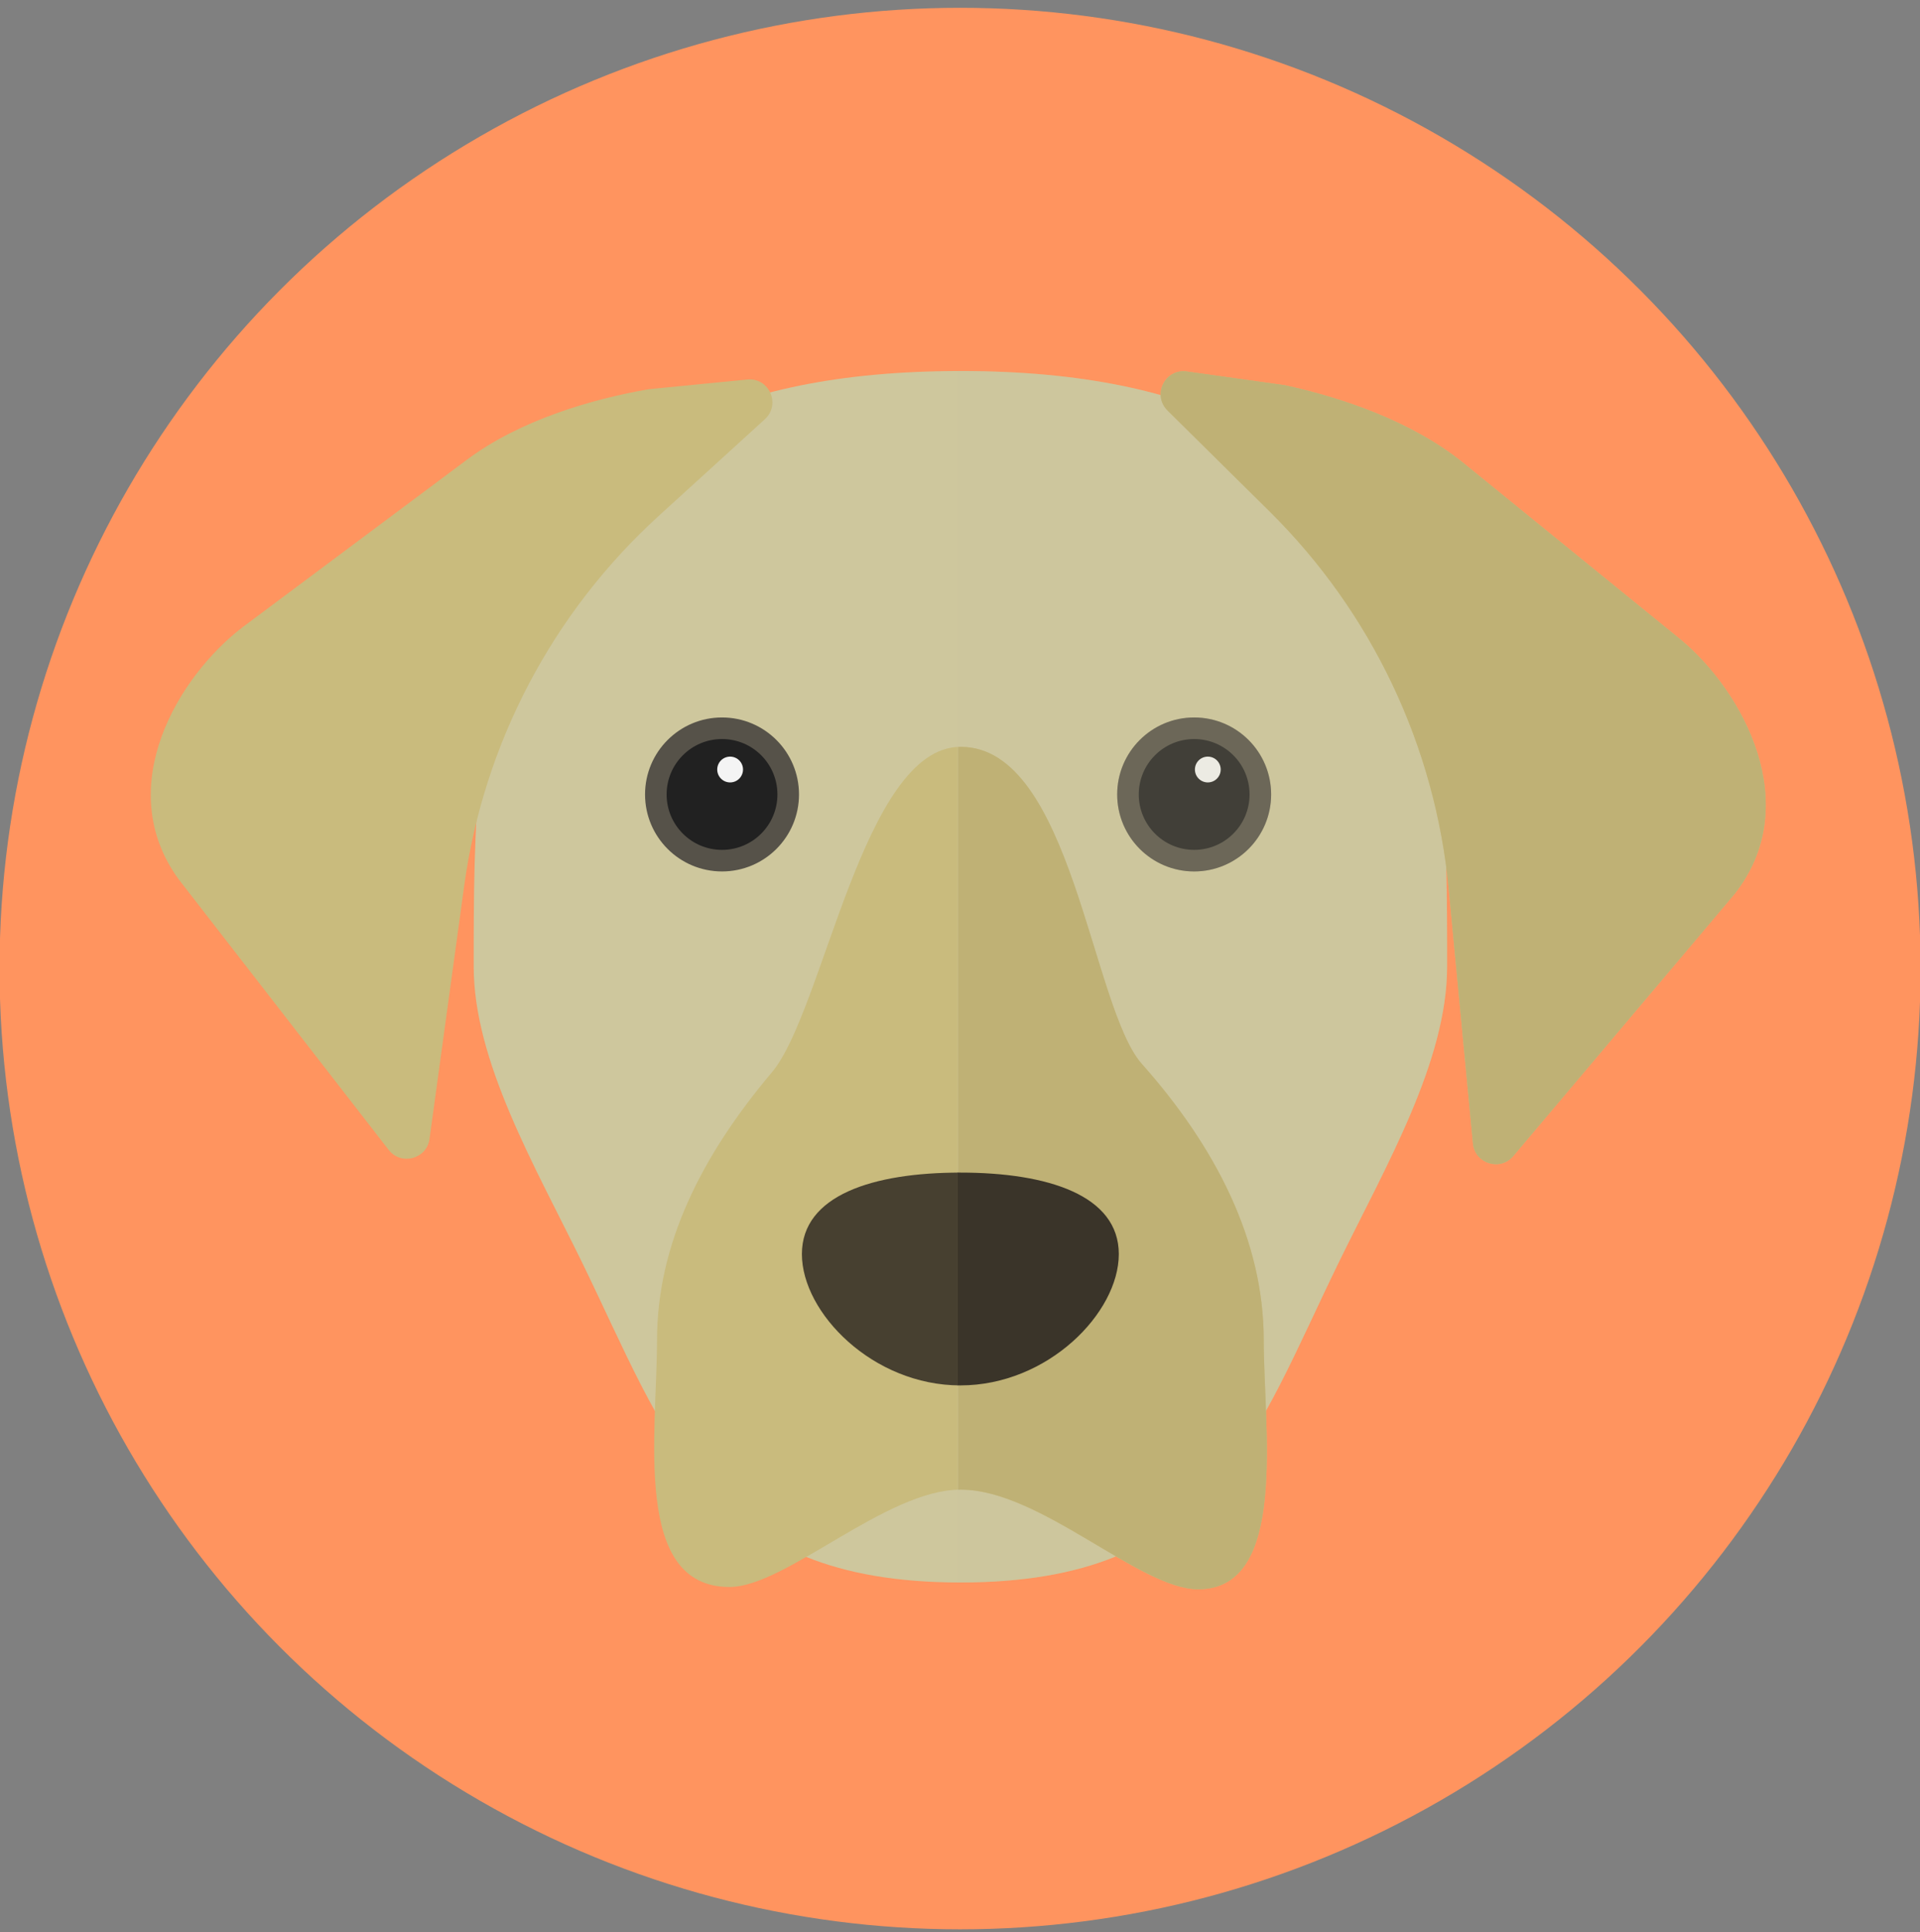 <?xml version="1.0" encoding="utf-8"?>
<!-- Generator: Adobe Illustrator 23.0.1, SVG Export Plug-In . SVG Version: 6.00 Build 0)  -->
<svg version="1.1" id="Layer_1" xmlns="http://www.w3.org/2000/svg" xmlns:xlink="http://www.w3.org/1999/xlink" x="0px" y="0px"
	 viewBox="0 0 332 334" style="enable-background:new 0 0 332 334;" xml:space="preserve">
<rect x="0" y="0" width="332" height="334" fill="#808080" stroke="none"/>
<style type="text/css">
	.st0{fill:#FF945F;}
	.st1{fill:#CEC79D;}
	.st2{fill:#C9BB7D;}
	.st3{fill:#474030;}
	.st4{fill:#565249;}
	.st5{fill:#212121;}
	.st6{fill:#F4F4F4;}
	.st7{opacity:0.25;fill:#CEC79D;}
	.st8{fill:#BFB175;}
	.st9{fill:#3A3429;}
	.st10{opacity:0.25;}

</style>
<g id="Labrador_x5F_Retriever">
	<circle id="bckgrd_3_" class="st0" cx="166.01" cy="167.44" r="166.09"/>
	<path id="head_3_" class="st1" d="M250.23,167.09c0,16.36-10.54,34.39-18.61,50.89c-14.87,30.39-21.68,55.59-65.55,55.59
		c-43.84,0-50.68-25.2-65.55-55.59c-8.08-16.5-18.61-34.53-18.61-50.89c0-46.48,0-102.95,84.16-102.95S250.23,120.6,250.23,167.09z"
		/>
	<path id="snout_3_" class="st2" d="M218.52,231.68c0,15.22,4.31,43.06-11.35,43.06c-10.14,0-27.36-17.22-41.1-17.22
		c-12.89,0-30.21,16.83-39.93,16.83c-16.83,0-12.53-26.59-12.53-42.67c0-16.65,7.76-31.96,19.86-46.3
		c8.95-10.61,15.77-56.27,32.6-56.27c19.18,0,22.59,44.99,31.33,54.8C210.22,198.31,218.52,214.45,218.52,231.68z"/>
	<path id="nose_2_" class="st3" d="M193.46,216.8c0,10.16-12.27,22.7-27.4,22.7s-27.4-12.54-27.4-22.7
		c0-10.16,12.27-14.09,27.4-14.09S193.46,206.64,193.46,216.8z"/>
	<g id="ears_6_">
		<path class="st2" d="M129.21,65.61l-17.01,1.67c-9.88,1.71-22.26,5.33-31.43,12.17l-38.72,28.9
			c-11.23,8.51-22.72,27.73-11.18,43.63l36.34,46.81c2.15,2.77,6.58,1.58,7.06-1.89l6-43.78c3.37-24.58,15.27-47.2,33.61-63.91
			l18.37-16.73C135.08,69.91,133,65.23,129.21,65.61z"/>
		<path class="st2" d="M205.22,64.22l16.93,2.37c9.8,2.12,22.02,6.24,30.9,13.45l37.49,30.47c10.87,8.97,21.56,28.64,9.37,44.06
			l-38.24,45.28c-2.26,2.68-6.64,1.31-6.97-2.18l-4.19-43.99c-2.35-24.7-13.31-47.79-30.95-65.24l-17.67-17.47
			C199.17,68.28,201.44,63.69,205.22,64.22z"/>
	</g>
	<g id="eyes_4_">
		<g id="left_x5F_eye_2_">
			<circle class="st4" cx="124.85" cy="137.34" r="13.31"/>
			<circle class="st5" cx="124.85" cy="137.34" r="9.58"/>
			<circle class="st6" cx="126.25" cy="133.03" r="2.23"/>
		</g>
		<g id="right_x5F_eye_4_">
			<circle class="st4" cx="206.49" cy="137.34" r="13.31"/>
			<circle class="st5" cx="206.49" cy="137.34" r="9.58"/>
			<circle class="st6" cx="208.85" cy="133.03" r="2.23"/>
		</g>
	</g>
	<g id="shadow_1_">
		<path class="st7" d="M166.06,64.13c-0.17,0-0.34,0-0.51,0v209.43c0.17,0,0.34,0,0.51,0c43.87,0,50.68-25.2,65.55-55.59
			c8.08-16.5,18.61-34.53,18.61-50.89C250.23,120.6,250.23,64.13,166.06,64.13z"/>
		<path class="st8" d="M218.52,231.68c0-17.22-8.28-33.37-21.07-47.76c-8.72-9.81-12.12-54.8-31.26-54.8
			c-0.17,0-0.34,0.01-0.51,0.02v128.39c0.17-0.01,0.34-0.01,0.51-0.01c13.71,0,30.89,17.22,41.01,17.22
			C222.82,274.74,218.52,246.9,218.52,231.68z"/>
		<path class="st9" d="M166.06,202.71c-0.17,0-0.34,0-0.51,0v36.78c0.17,0,0.34,0.01,0.51,0.01c15.13,0,27.4-12.54,27.4-22.7
			C193.46,206.64,181.2,202.71,166.06,202.71z"/>
		<g id="ears_3_">
			<g>
				<g>
					<path class="st8" d="M205.22,64.22l16.93,2.37c9.8,2.12,22.02,6.24,30.9,13.45l37.49,30.47c10.87,8.97,21.56,28.64,9.37,44.06
						l-38.24,45.28c-2.26,2.68-6.64,1.31-6.97-2.18l-4.19-43.99c-2.35-24.7-13.31-47.79-30.95-65.24l-17.67-17.47
						C199.17,68.28,201.44,63.69,205.22,64.22z"/>
				</g>
			</g>
		</g>
		<g id="eyes_3_" class="st10">
			<g id="right_x5F_eye_3_">
				<circle class="st4" cx="206.49" cy="137.34" r="13.31"/>
				<circle class="st5" cx="206.49" cy="137.34" r="9.58"/>
				<circle class="st6" cx="208.85" cy="133.03" r="2.23"/>
			</g>
		</g>
	</g>
</g>
</svg>
